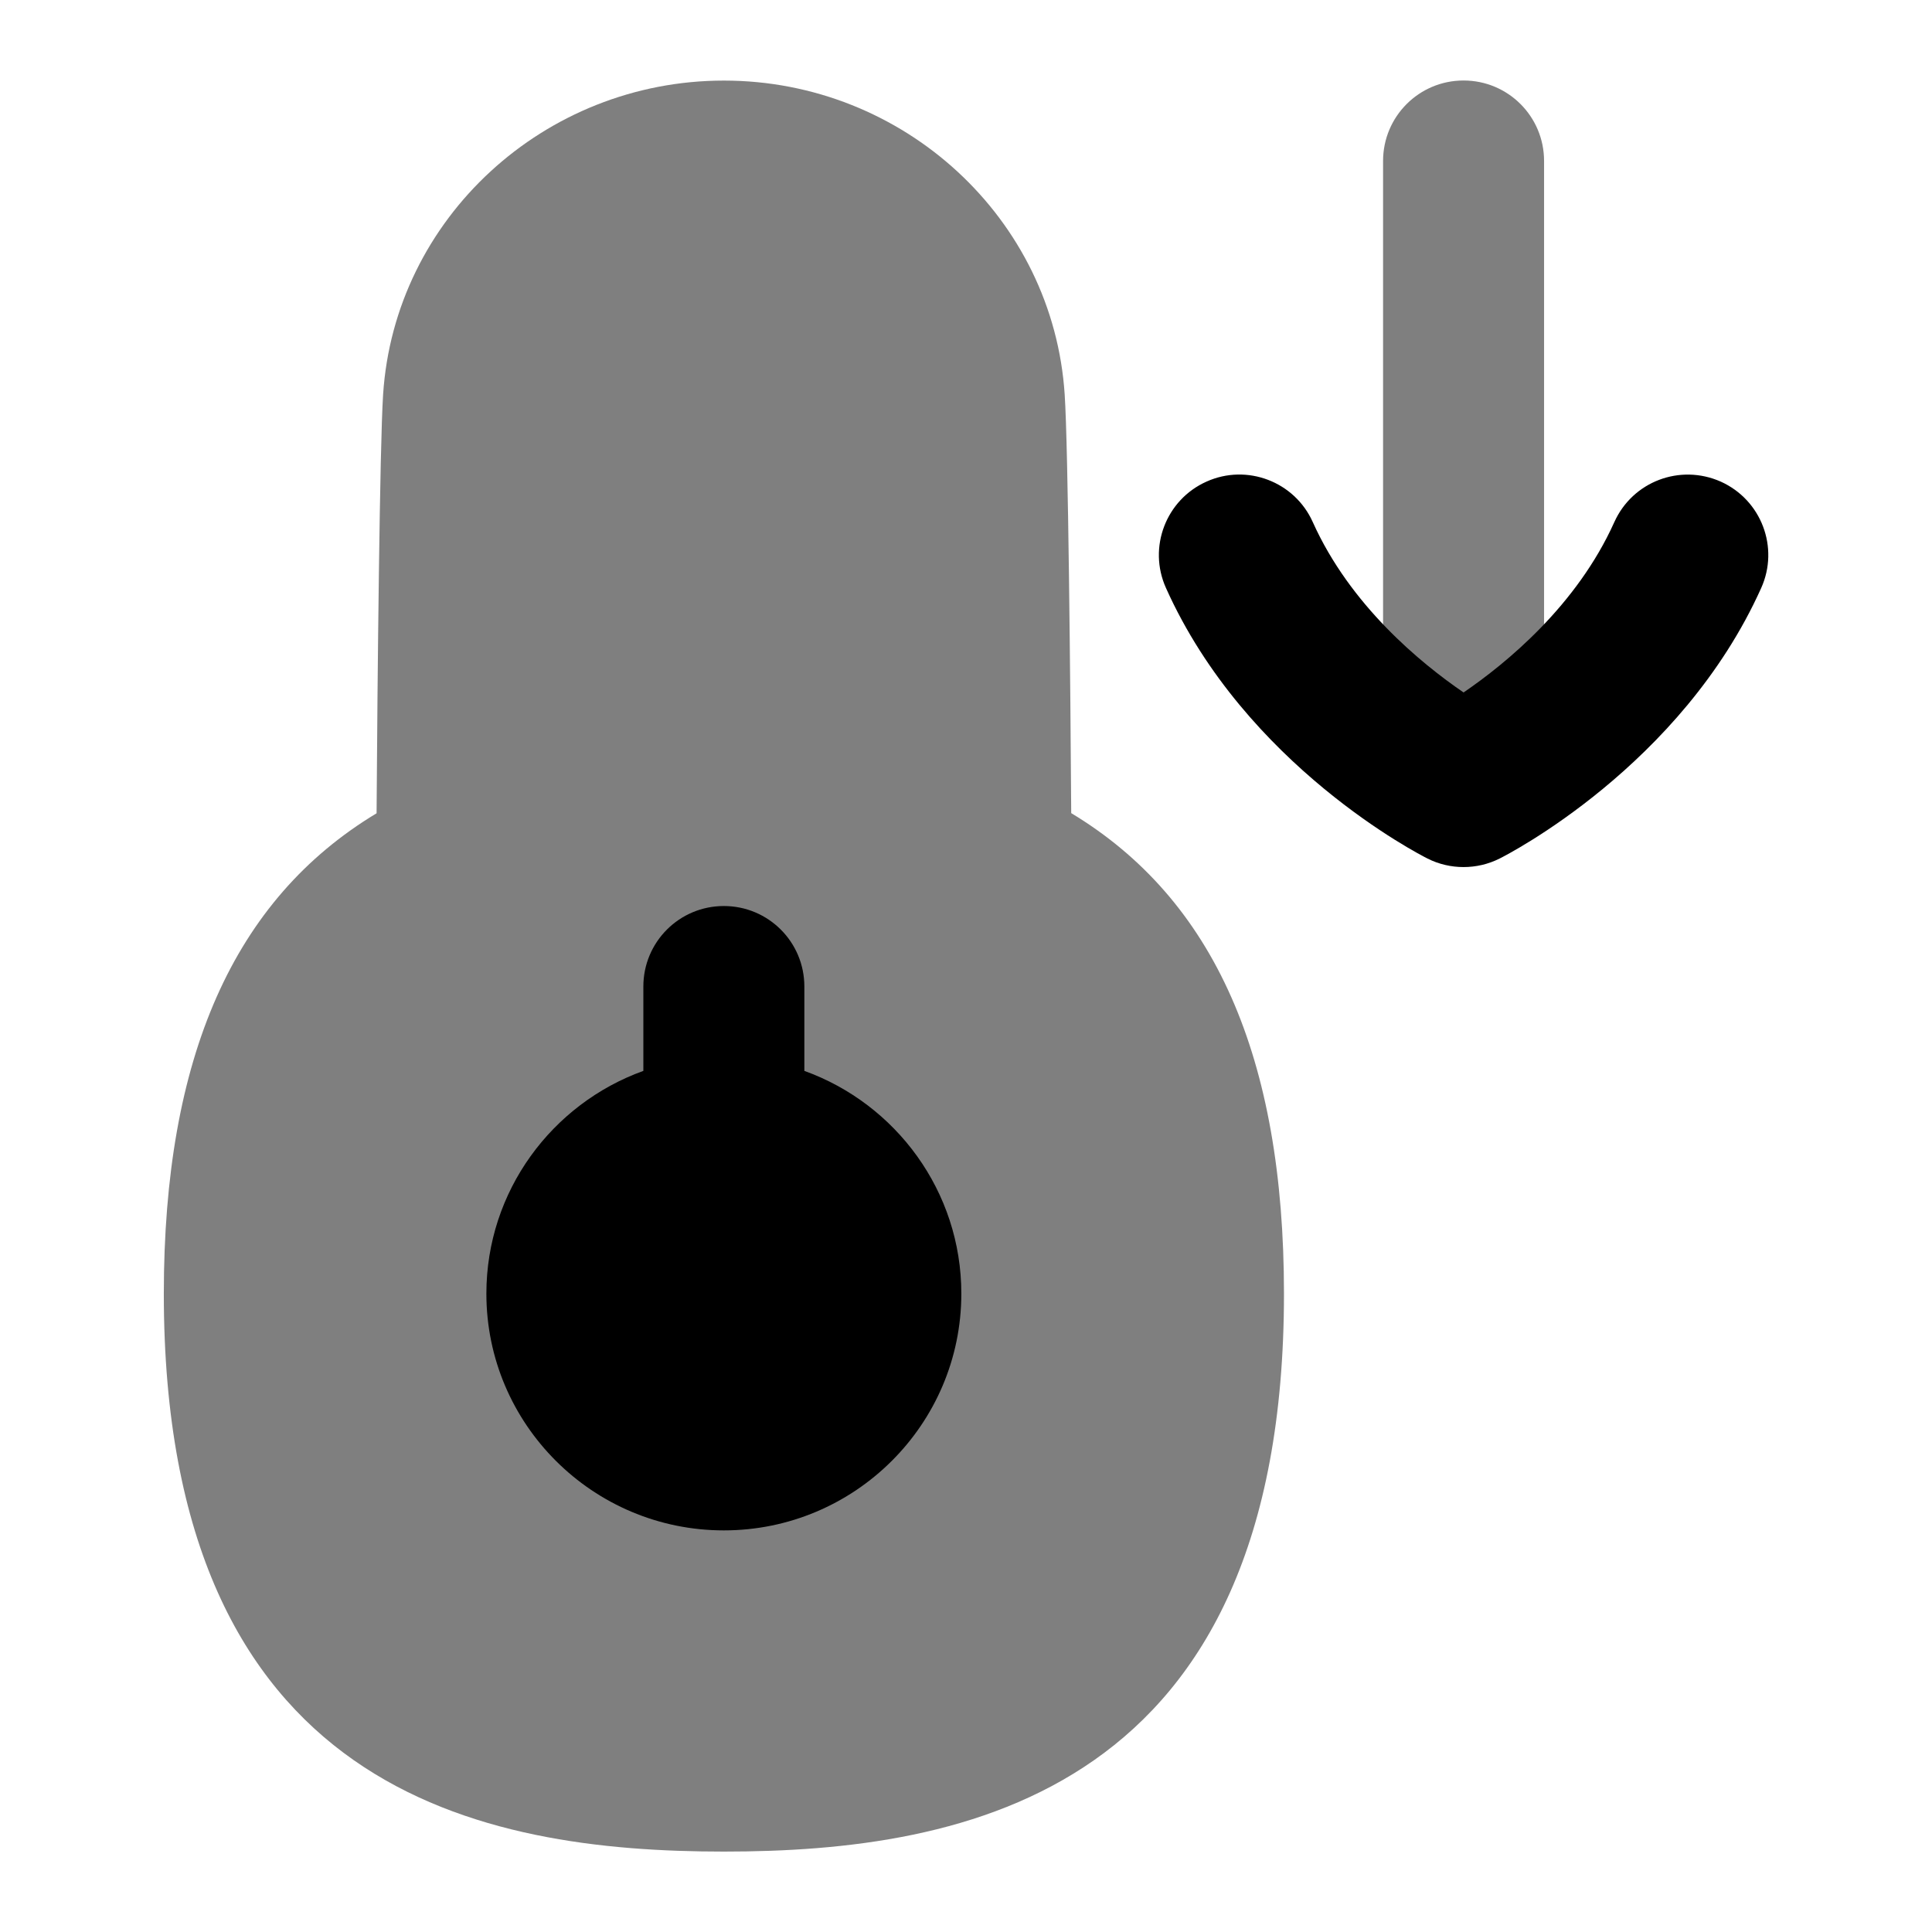 <svg id="Layer_1" viewBox="0 0 24 24" xmlns="http://www.w3.org/2000/svg" data-name="Layer 1"><path d="m18.181 10.771c-.153 0-.308-.035-.448-.106-.092-.046-2.258-1.151-3.249-3.361-.227-.504 0-1.096.503-1.321.503-.227 1.096 0 1.321.503.464 1.033 1.339 1.751 1.873 2.116.533-.364 1.408-1.082 1.873-2.117.227-.503.815-.727 1.322-.502.504.227.729.818.502 1.322-.993 2.209-3.157 3.314-3.249 3.36-.141.071-.295.106-.448.106z"/><path d="m18.181 10.21c-.553 0-1-.447-1-1v-7.21c0-.553.447-1 1-1s1 .447 1 1v7.21c0 .553-.447 1-1 1z" opacity=".5"/><path d="m13.307 10.101c-.01-1.584-.037-4.534-.081-5.199-.142-2.188-2.001-3.901-4.233-3.901s-4.093 1.714-4.234 3.901c-.042.651-.07 3.505-.081 5.201-1.776 1.069-2.643 3.029-2.643 5.968 0 6.211 3.971 6.93 6.958 6.93s6.957-.719 6.957-6.93c0-2.939-.866-4.899-2.643-5.97z" opacity=".5"/><path d="m9.992 13.303v-1.048c0-.553-.447-1-1-1s-1 .447-1 1v1.048c-1.136.409-1.95 1.495-1.95 2.767 0 1.622 1.323 2.941 2.95 2.941s2.95-1.319 2.95-2.941c0-1.272-.814-2.358-1.95-2.767z"/></svg>